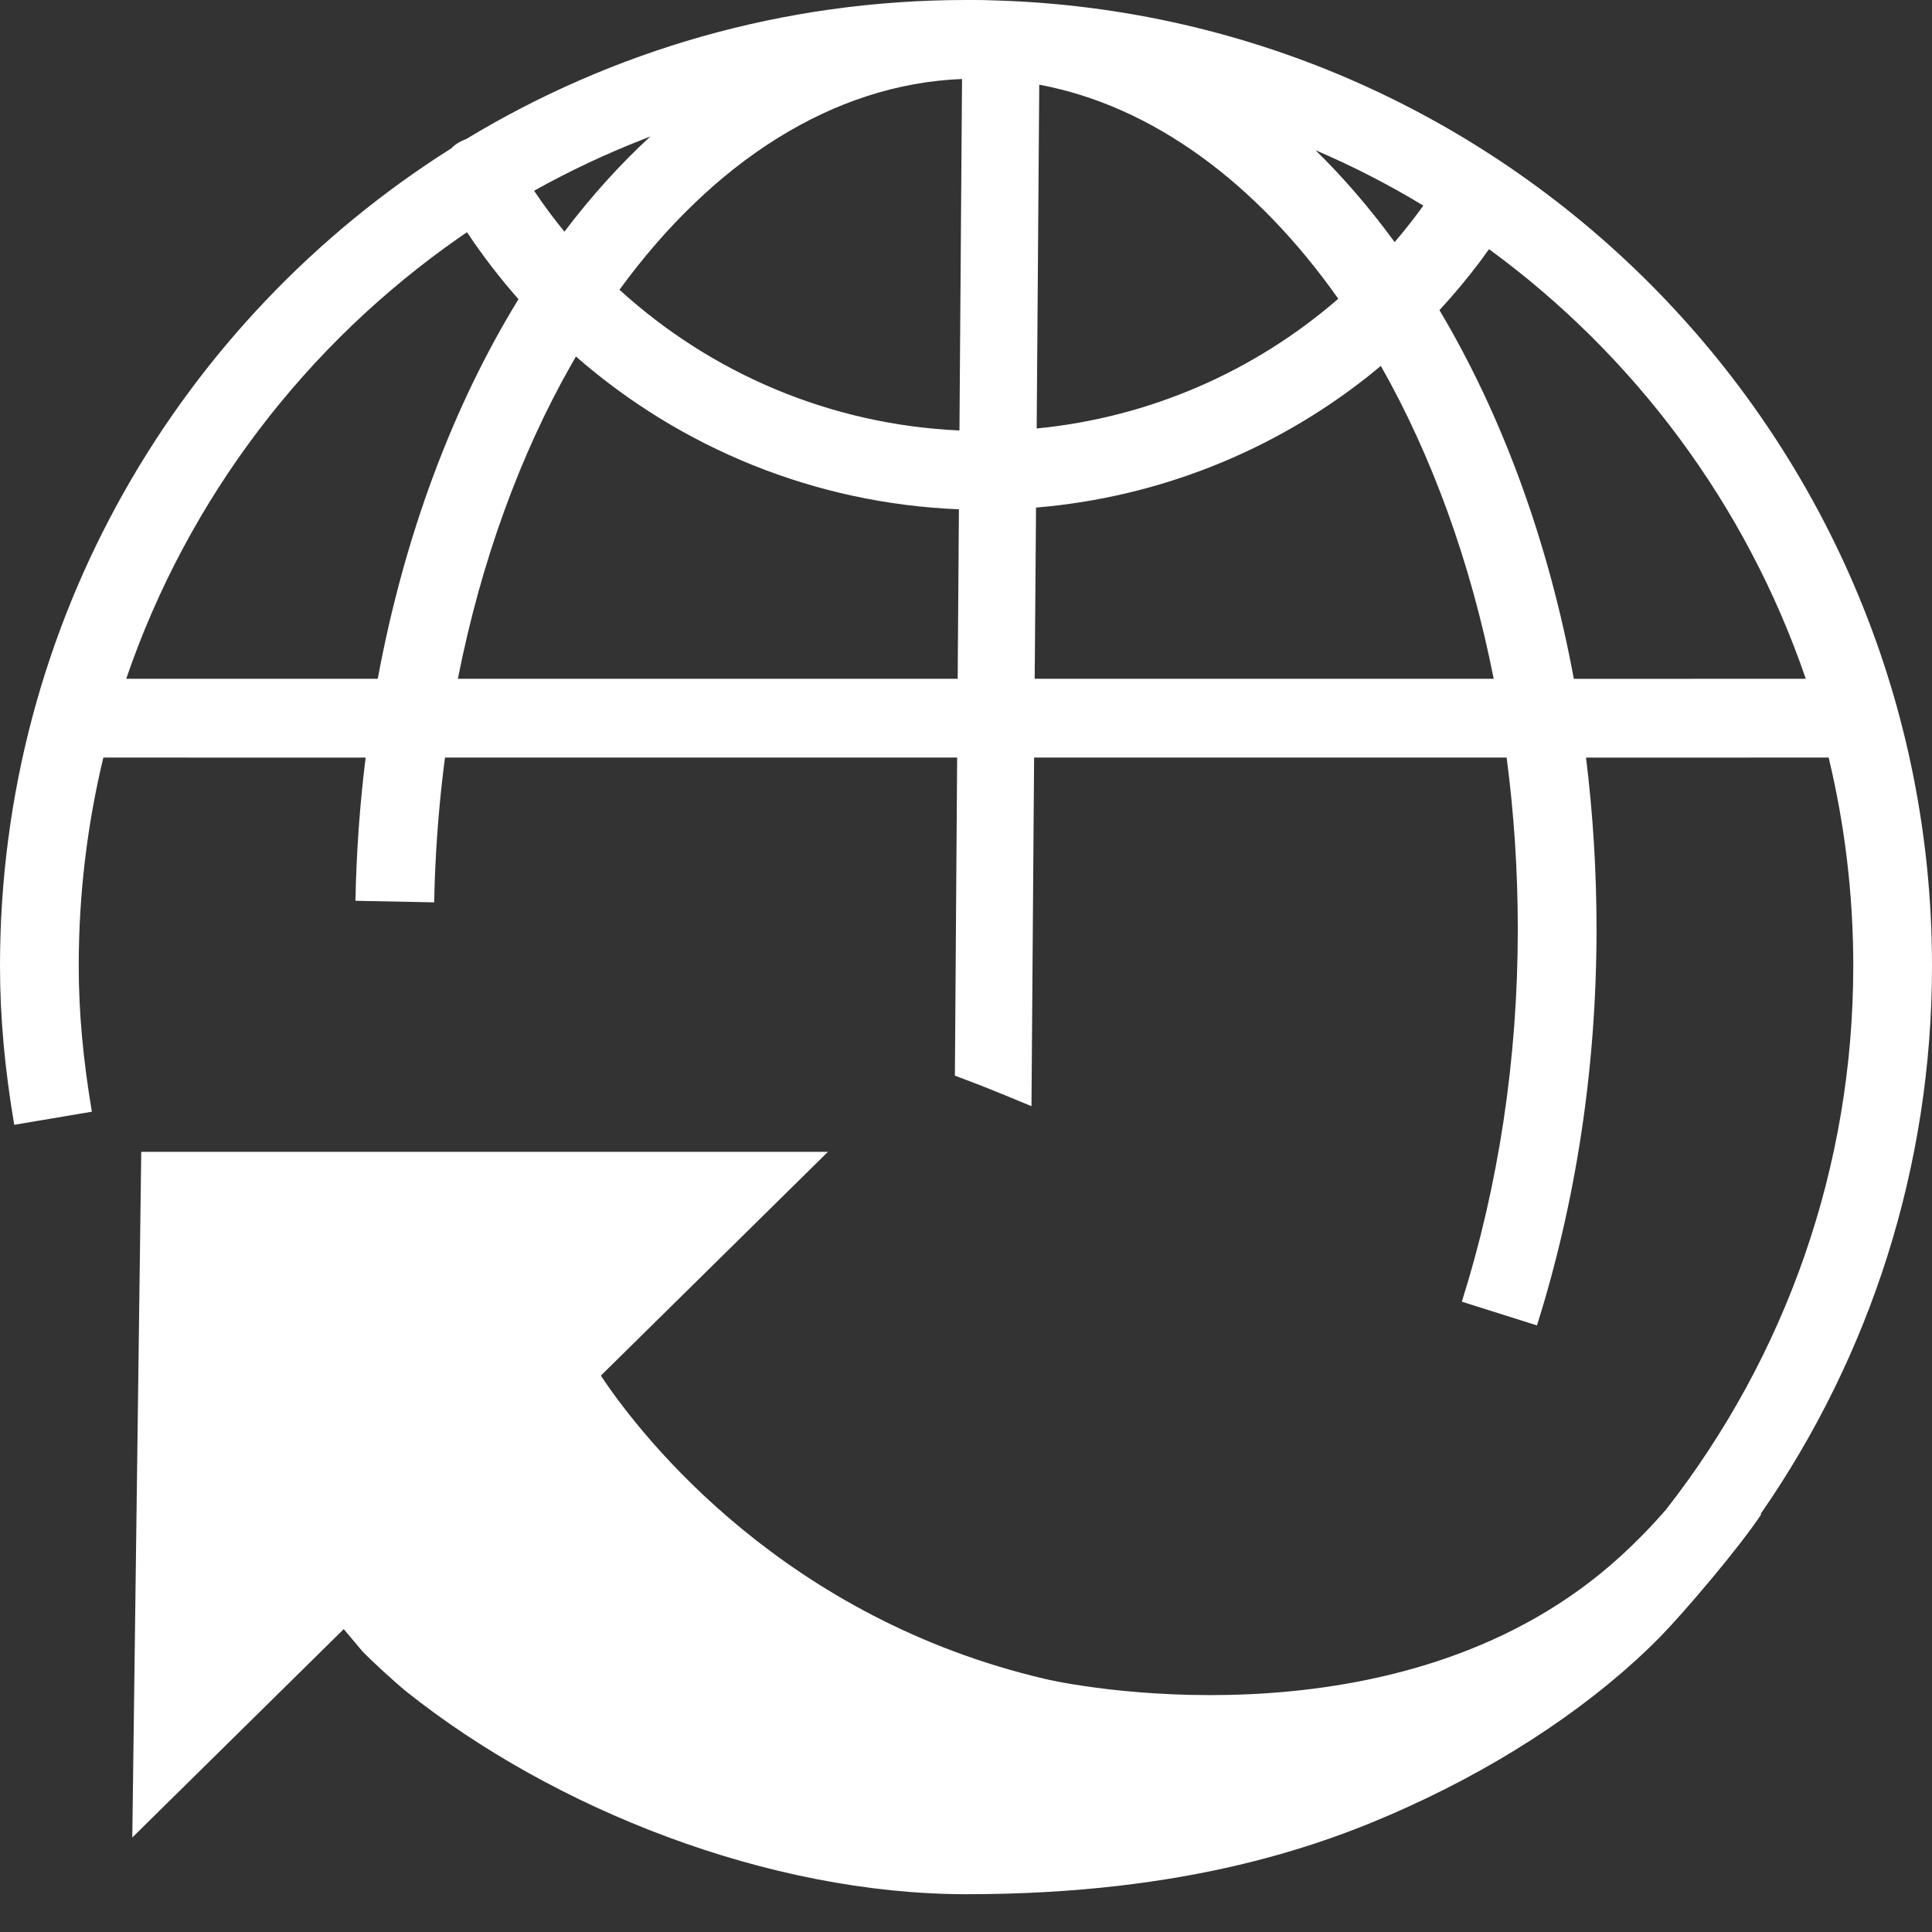 <svg xmlns="http://www.w3.org/2000/svg" xmlns:xlink="http://www.w3.org/1999/xlink" width="36" height="36" version="1.1" viewBox="0 0 36 36"><rect x="0" y="0" width="36" height="36" fill="#333333" stroke="none"/><title>operator</title><desc>Created with Sketch.</desc><g id="页面-1" fill="none" fill-rule="evenodd" stroke="none" stroke-width="1"><g id="中优先级" transform="translate(-503, -1177)"><g id="operator" transform="translate(503, 1177)"><rect id="矩形" width="36" height="36" x="0" y="0"/><path id="形状结合" fill="#FFF" fill-rule="nonzero" d="M18.176,-2.84217094e-14 C18.287,-2.84217094e-14 18.397,0.002 18.507,0.007 C28.215,0.275 36,8.226 36,18 C36,21.712 34.863,25.249 32.804,28.214 L32.821,28.213 C32.4,28.849 31.383,30.042 30.933,30.502 C29.759,31.696 28.105,32.821 26.227,33.672 C24.682,34.376 22.158,35.296 18.01,35.296 C14.322,35.296 10.321,33.711 7.572,31.52 C7.366,31.353 6.916,30.942 6.75,30.766 L6.405,30.356 L2.465,34.239 L2.632,21.463 L15.427,21.463 L11.196,25.633 C12.005,26.852 14.651,30.159 19.477,31.285 C20.26,31.471 26.296,32.557 30.189,29.005 C30.512,28.71 30.793,28.418 31.04,28.134 C33.283,25.266 34.533,21.731 34.533,18 C34.533,16.662 34.374,15.362 34.074,14.116 L29.553,14.117 C29.682,15.155 29.749,16.224 29.749,17.317 C29.749,19.891 29.366,22.393 28.639,24.697 L28.639,24.697 L27.239,24.255 C27.921,22.095 28.282,19.741 28.282,17.317 C28.282,16.219 28.21,15.149 28.074,14.116 L19.269,14.116 L19.22,20.612 C18.897,20.479 18.58,20.346 18.264,20.222 L17.793,20.043 L17.835,14.116 L8.292,14.116 C8.192,14.872 8.128,15.649 8.1,16.442 L8.09,16.814 L6.623,16.785 C6.641,15.877 6.705,14.986 6.813,14.117 L1.926,14.116 C1.626,15.362 1.467,16.662 1.467,18 C1.467,18.87 1.55,19.756 1.712,20.715 L1.712,20.715 L0.265,20.959 C0.09,19.923 3.55271368e-15,18.957 3.55271368e-15,18 C3.55271368e-15,11.584 3.355,5.953 8.407,2.766 C8.45,2.721 8.501,2.682 8.558,2.65 C8.598,2.627 8.641,2.608 8.683,2.593 C11.401,0.948 14.59,5.86197757e-14 18,5.86197757e-14 C18.039,5.86197757e-14 18.078,0 18.116,0 Z M8.702,4.327 L8.572,4.416 C5.707,6.408 3.502,9.283 2.352,12.648 L7.039,12.648 C7.533,9.976 8.443,7.561 9.661,5.575 C9.316,5.184 8.995,4.767 8.702,4.327 Z M10.732,6.643 L10.645,6.794 C9.696,8.464 8.965,10.451 8.532,12.648 L17.845,12.648 L17.868,9.49 C15.184,9.382 12.684,8.35 10.732,6.643 Z M27.746,4.643 L27.576,4.876 C27.339,5.191 27.087,5.492 26.822,5.779 C27.982,7.726 28.848,10.068 29.326,12.649 L33.648,12.648 C32.54,9.409 30.456,6.623 27.746,4.643 Z M25.73,6.818 L25.481,7.021 C23.729,8.403 21.594,9.267 19.305,9.458 L19.28,12.648 L27.833,12.648 C27.401,10.463 26.675,8.483 25.73,6.818 Z M17.926,1.472 C15.507,1.567 13.271,3.028 11.543,5.399 C13.257,6.962 15.482,7.914 17.878,8.021 Z M19.365,1.578 L19.317,7.984 C21.425,7.779 23.378,6.92 24.937,5.567 C23.415,3.412 21.481,1.974 19.365,1.578 Z M24.513,2.799 C25.037,3.312 25.529,3.885 25.987,4.511 C26.174,4.293 26.353,4.066 26.522,3.831 C25.88,3.442 25.209,3.097 24.513,2.799 Z M12.118,2.543 L11.981,2.597 C11.28,2.871 10.603,3.191 9.952,3.554 C10.129,3.819 10.318,4.073 10.517,4.317 C11.015,3.66 11.55,3.066 12.118,2.543 Z"/></g></g></g></svg>